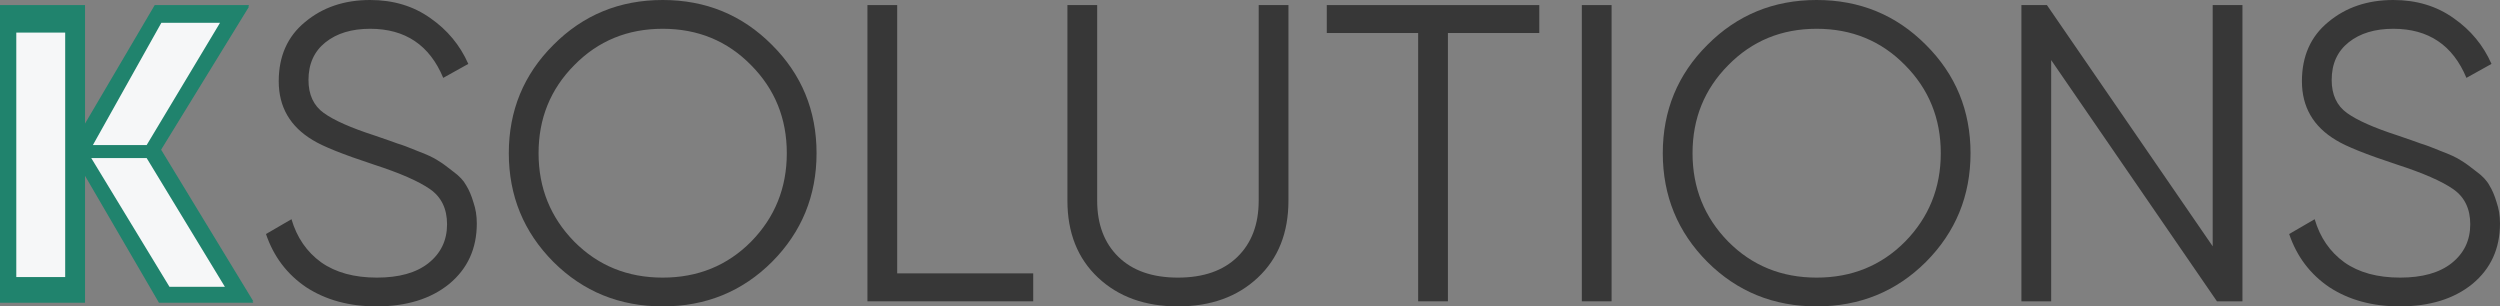 <svg width="767" height="94" viewBox="0 0 767 94" fill="none" xmlns="http://www.w3.org/2000/svg">
<rect x="0" y="0" width="767" height="94" fill="#808080" stroke="none"/>
<path d="M115.509 94C107.162 94 99.99 92.052 93.991 88.157C88.079 84.176 83.95 78.723 81.602 71.798L89.427 67.254C91.079 72.88 94.121 77.295 98.555 80.497C102.989 83.613 108.684 85.171 115.639 85.171C122.42 85.171 127.68 83.7 131.418 80.757C135.244 77.727 137.156 73.746 137.156 68.812C137.156 64.052 135.418 60.459 131.94 58.036C128.462 55.612 122.725 53.102 114.726 50.505C105.25 47.389 98.99 44.879 95.947 42.975C88.992 38.82 85.515 32.805 85.515 24.928C85.515 17.225 88.21 11.166 93.6 6.751C98.99 2.25 105.641 0 113.552 0C120.681 0 126.854 1.861 132.07 5.583C137.287 9.218 141.156 13.892 143.677 19.605L135.983 23.89C131.81 13.849 124.333 8.829 113.552 8.829C107.901 8.829 103.337 10.214 99.859 12.983C96.382 15.753 94.643 19.605 94.643 24.539C94.643 29.04 96.208 32.415 99.338 34.666C102.468 36.916 107.641 39.21 114.857 41.547C118.16 42.672 120.508 43.495 121.899 44.014C123.377 44.447 125.463 45.226 128.158 46.351C130.94 47.389 132.983 48.342 134.287 49.207C135.592 49.986 137.156 51.111 138.982 52.583C140.895 53.968 142.242 55.396 143.025 56.867C143.894 58.252 144.633 59.983 145.242 62.061C145.937 64.052 146.285 66.216 146.285 68.552C146.285 76.256 143.46 82.445 137.808 87.119C132.157 91.706 124.724 94 115.509 94Z" fill="#373737"/>
<path d="M236.826 80.367C227.698 89.456 216.526 94 203.311 94C190.097 94 178.925 89.456 169.796 80.367C160.668 71.192 156.103 60.07 156.103 47C156.103 33.93 160.668 22.851 169.796 13.762C178.925 4.587 190.097 0 203.311 0C216.526 0 227.698 4.587 236.826 13.762C245.955 22.851 250.519 33.93 250.519 47C250.519 60.07 245.955 71.192 236.826 80.367ZM176.186 74.135C183.489 81.493 192.531 85.171 203.311 85.171C214.092 85.171 223.133 81.493 230.436 74.135C237.739 66.692 241.391 57.646 241.391 47C241.391 36.354 237.739 27.352 230.436 19.994C223.133 12.551 214.092 8.829 203.311 8.829C192.531 8.829 183.489 12.551 176.186 19.994C168.883 27.352 165.232 36.354 165.232 47C165.232 57.646 168.883 66.692 176.186 74.135Z" fill="#373737"/>
<path d="M275.259 83.873H316.99V92.442H266.131V1.558H275.259V83.873Z" fill="#373737"/>
<path d="M385.907 85.171C379.647 91.057 371.475 94 361.39 94C351.305 94 343.133 91.057 336.873 85.171C330.614 79.285 327.484 71.409 327.484 61.541V1.558H336.613V61.541C336.613 68.812 338.786 74.568 343.133 78.809C347.48 83.051 353.566 85.171 361.39 85.171C369.215 85.171 375.3 83.051 379.647 78.809C383.994 74.568 386.168 68.812 386.168 61.541V1.558H395.296V61.541C395.296 71.409 392.167 79.285 385.907 85.171Z" fill="#373737"/>
<path d="M472.258 1.558V10.127H444.22V92.442H435.091V10.127H407.054V1.558H472.258Z" fill="#373737"/>
<path d="M485.304 1.558H494.433V92.442H485.304V1.558Z" fill="#373737"/>
<path d="M590.866 80.367C581.737 89.456 570.565 94 557.351 94C544.136 94 532.964 89.456 523.836 80.367C514.707 71.192 510.143 60.07 510.143 47C510.143 33.93 514.707 22.851 523.836 13.762C532.964 4.587 544.136 0 557.351 0C570.565 0 581.737 4.587 590.866 13.762C599.994 22.851 604.559 33.93 604.559 47C604.559 60.07 599.994 71.192 590.866 80.367ZM530.226 74.135C537.529 81.493 546.57 85.171 557.351 85.171C568.131 85.171 577.173 81.493 584.476 74.135C591.779 66.692 595.43 57.646 595.43 47C595.43 36.354 591.779 27.352 584.476 19.994C577.173 12.551 568.131 8.829 557.351 8.829C546.57 8.829 537.529 12.551 530.226 19.994C522.923 27.352 519.271 36.354 519.271 47C519.271 57.646 522.923 66.692 530.226 74.135Z" fill="#373737"/>
<path d="M678.854 1.558H687.983V92.442H680.158L629.299 18.436V92.442H620.17V1.558H627.995L678.854 75.564V1.558Z" fill="#373737"/>
<path d="M736.224 94C727.877 94 720.705 92.052 714.706 88.157C708.794 84.176 704.665 78.723 702.317 71.798L710.142 67.254C711.794 72.88 714.837 77.295 719.271 80.497C723.704 83.613 729.399 85.171 736.354 85.171C743.135 85.171 748.395 83.7 752.133 80.757C755.959 77.727 757.871 73.746 757.871 68.812C757.871 64.052 756.133 60.459 752.655 58.036C749.178 55.612 743.44 53.102 735.441 50.505C725.965 47.389 719.705 44.879 716.662 42.975C709.707 38.82 706.23 32.805 706.23 24.928C706.23 17.225 708.925 11.166 714.315 6.751C719.705 2.25 726.356 0 734.268 0C741.397 0 747.569 1.861 752.786 5.583C758.002 9.218 761.871 13.892 764.392 19.605L756.698 23.89C752.525 13.849 745.048 8.829 734.268 8.829C728.616 8.829 724.052 10.214 720.575 12.983C717.097 15.753 715.358 19.605 715.358 24.539C715.358 29.04 716.923 32.415 720.053 34.666C723.183 36.916 728.356 39.21 735.572 41.547C738.875 42.672 741.223 43.495 742.614 44.014C744.092 44.447 746.178 45.226 748.873 46.351C751.655 47.389 753.698 48.342 755.003 49.207C756.307 49.986 757.871 51.111 759.697 52.583C761.61 53.968 762.957 55.396 763.74 56.867C764.609 58.252 765.348 59.983 765.957 62.061C766.652 64.052 767 66.216 767 68.552C767 76.256 764.175 82.445 758.523 87.119C752.872 91.706 745.439 94 736.224 94Z" fill="#373737"/>
<path d="M77.724 92.442H48.773L26.082 53.492V92.442H0V1.558H26.082V37.912L47.469 1.558H76.419L49.294 45.702L77.724 92.442Z" fill="#20836D"/>
<path d="M77.724 92.884H48.773L26.082 53.934V92.884H0V2H26.082V38.354L47.469 2H76.419L49.294 46.144L77.724 92.884Z" fill="#20836D"/>
<rect x="5" y="10" width="15" height="75" fill="#F6F7F8"/>
<path d="M49.5 7L28.5 44.5H45L67.5 7H49.5Z" fill="#F6F7F8"/>
<path d="M45 48.5L69 88H52L28 48.5H45Z" fill="#F6F7F8"/>
</svg>

